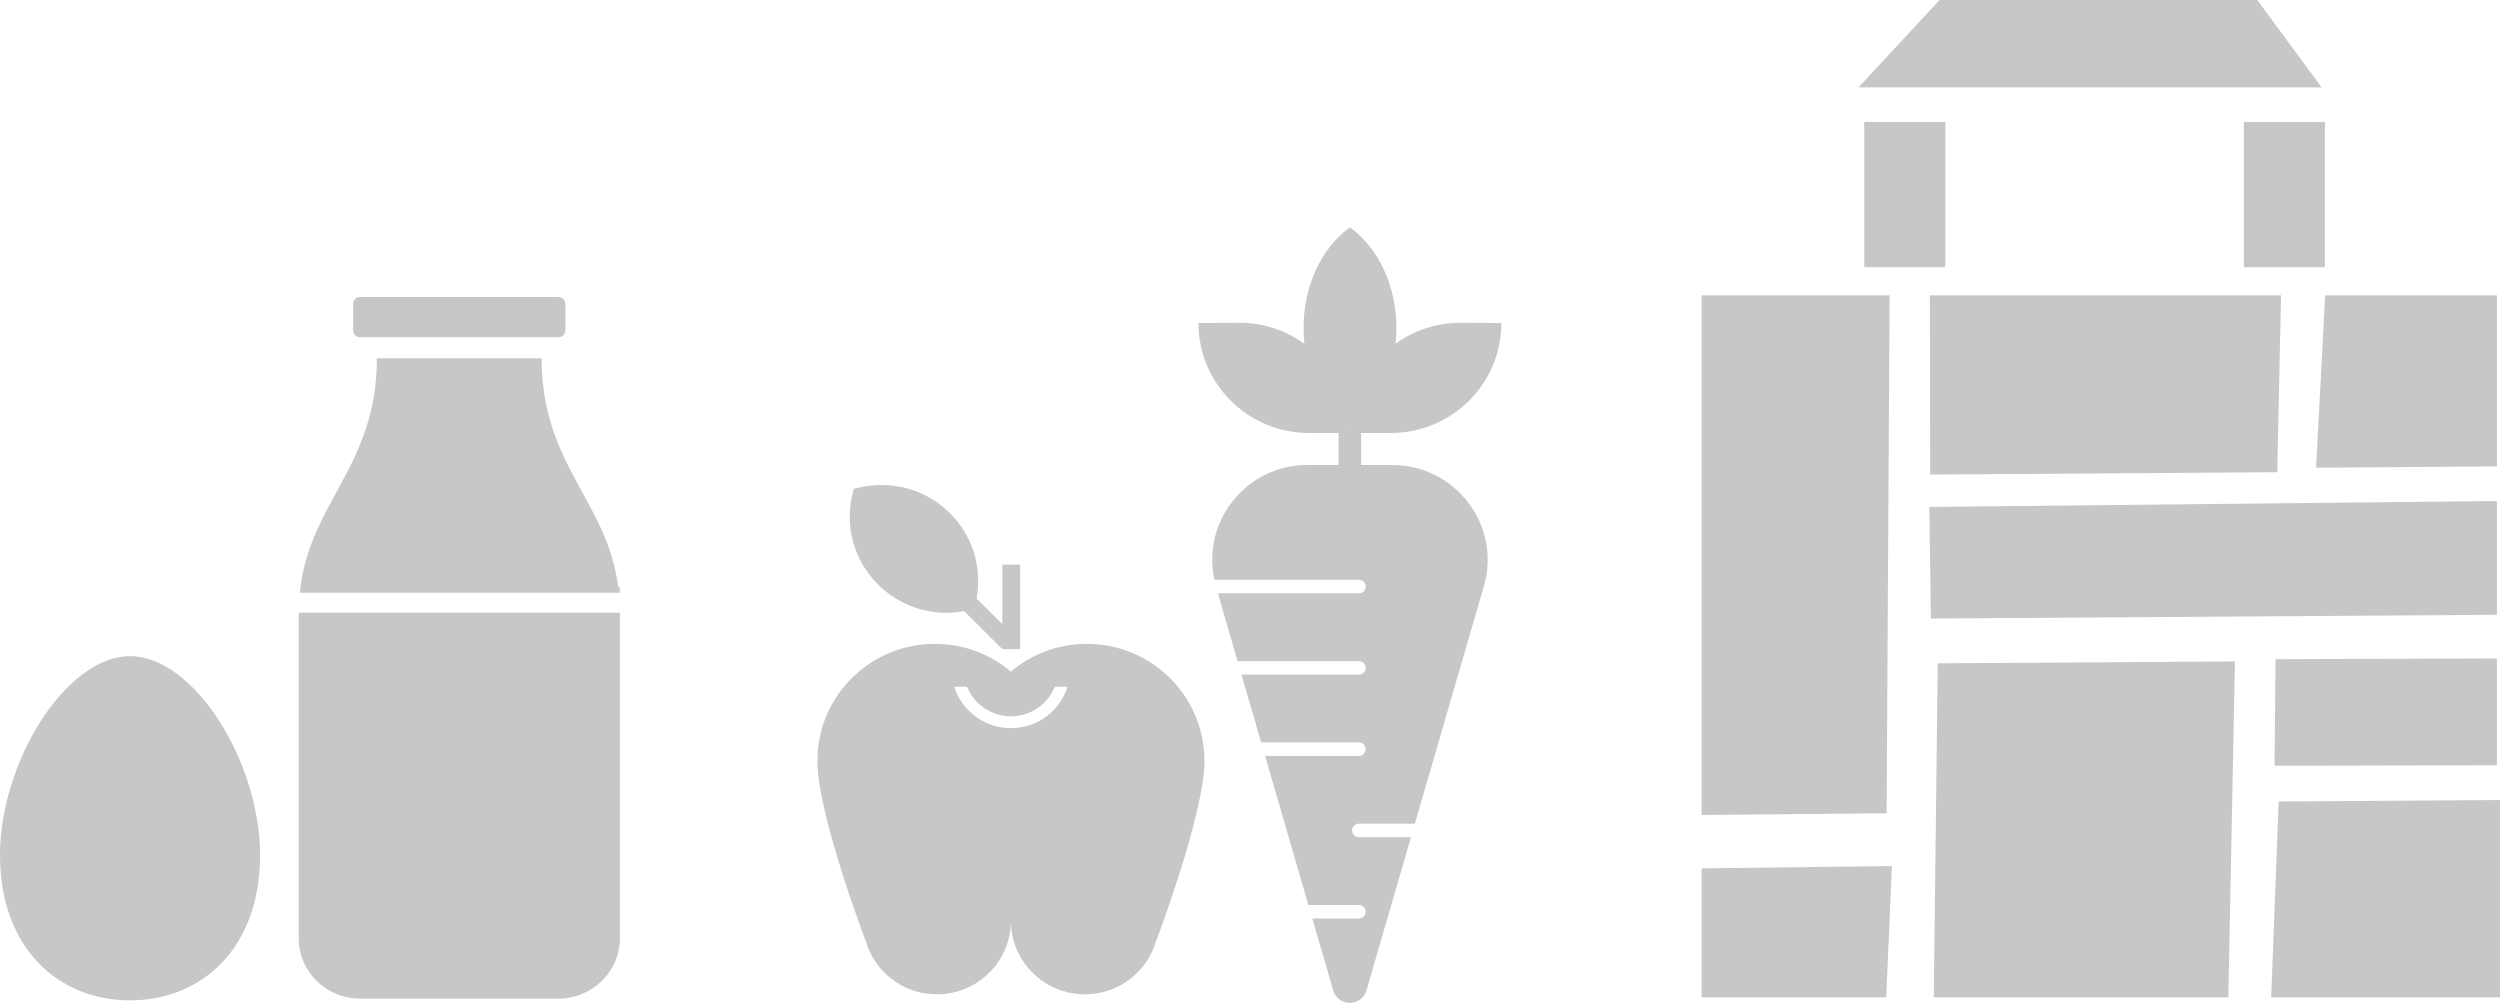 <?xml version="1.0" encoding="utf-8"?>
<!-- Generator: Adobe Illustrator 16.0.0, SVG Export Plug-In . SVG Version: 6.00 Build 0)  -->
<!DOCTYPE svg PUBLIC "-//W3C//DTD SVG 1.1//EN" "http://www.w3.org/Graphics/SVG/1.1/DTD/svg11.dtd">
<svg version="1.1" id="Layer_1" xmlns="http://www.w3.org/2000/svg" xmlns:xlink="http://www.w3.org/1999/xlink" x="0px" y="0px"
	 width="66.744px" height="26.771px" viewBox="0 0 66.744 26.771" enable-background="new 0 0 66.744 26.771" xml:space="preserve">
<g>
	<g>
		<g>
			<defs>
				<polyline id="SVGID_1_" points="51.55,16.514 66.662,16.413 66.662,13.375 51.508,13.534 51.55,16.514 				"/>
			</defs>
			<clipPath id="SVGID_2_">
				<use xlink:href="#SVGID_1_"  overflow="visible"/>
			</clipPath>
			<rect x="46.508" y="8.375" clip-path="url(#SVGID_2_)" fill="#C8C7C7" width="25.154" height="13.139"/>
		</g>
	</g>
	<g>
		<g>
			<defs>
				<polyline id="SVGID_3_" points="60.797,12.607 60.898,7.884 51.522,7.884 51.532,12.67 60.797,12.607 				"/>
			</defs>
			<clipPath id="SVGID_4_">
				<use xlink:href="#SVGID_3_"  overflow="visible"/>
			</clipPath>
			<rect x="46.522" y="2.884" clip-path="url(#SVGID_4_)" fill="#C8C7C7" width="19.376" height="14.786"/>
		</g>
	</g>
	<g>
		<g>
			<defs>
				<polyline id="SVGID_5_" points="51.627,26.626 59.491,26.626 59.668,17.658 51.733,17.709 51.627,26.626 				"/>
			</defs>
			<clipPath id="SVGID_6_">
				<use xlink:href="#SVGID_5_"  overflow="visible"/>
			</clipPath>
			<rect x="46.627" y="12.658" clip-path="url(#SVGID_6_)" fill="#C8C7C7" width="18.041" height="18.968"/>
		</g>
	</g>
	<g>
		<g>
			<defs>
				<polyline id="SVGID_7_" points="66.662,12.452 66.662,7.884 62.076,7.884 61.834,12.487 66.662,12.452 				"/>
			</defs>
			<clipPath id="SVGID_8_">
				<use xlink:href="#SVGID_7_"  overflow="visible"/>
			</clipPath>
			<rect x="56.835" y="2.884" clip-path="url(#SVGID_8_)" fill="#C8C7C7" width="14.827" height="14.604"/>
		</g>
	</g>
	<g>
		<g>
			<defs>
				<polyline id="SVGID_9_" points="50.509,23.122 45.429,23.183 45.429,26.626 50.358,26.626 50.509,23.122 				"/>
			</defs>
			<clipPath id="SVGID_10_">
				<use xlink:href="#SVGID_9_"  overflow="visible"/>
			</clipPath>
			<rect x="40.429" y="18.122" clip-path="url(#SVGID_10_)" fill="#C8C7C7" width="15.08" height="13.504"/>
		</g>
	</g>
	<g>
		<g>
			<defs>
				<polyline id="SVGID_11_" points="60.635,26.626 66.744,26.626 66.744,21.359 60.834,21.398 60.635,26.626 				"/>
			</defs>
			<clipPath id="SVGID_12_">
				<use xlink:href="#SVGID_11_"  overflow="visible"/>
			</clipPath>
			<rect x="55.635" y="16.359" clip-path="url(#SVGID_12_)" fill="#C8C7C7" width="16.109" height="15.267"/>
		</g>
	</g>
	<g>
		<g>
			<defs>
				<polyline id="SVGID_13_" points="60.725,20.444 66.662,20.43 66.662,17.579 60.752,17.599 60.725,20.444 				"/>
			</defs>
			<clipPath id="SVGID_14_">
				<use xlink:href="#SVGID_13_"  overflow="visible"/>
			</clipPath>
			<rect x="55.726" y="12.579" clip-path="url(#SVGID_14_)" fill="#C8C7C7" width="15.937" height="12.865"/>
		</g>
	</g>
	<g>
		<g>
			<defs>
				<polyline id="SVGID_15_" points="50.448,7.884 45.429,7.884 45.429,21.758 50.368,21.712 50.448,7.884 				"/>
			</defs>
			<clipPath id="SVGID_16_">
				<use xlink:href="#SVGID_15_"  overflow="visible"/>
			</clipPath>
			<rect x="40.429" y="2.884" clip-path="url(#SVGID_16_)" fill="#C8C7C7" width="15.02" height="23.874"/>
		</g>
	</g>
	<g>
		<g>
			<defs>
				<rect id="SVGID_17_" x="49.771" y="3.256" width="2.165" height="3.878"/>
			</defs>
			<clipPath id="SVGID_18_">
				<use xlink:href="#SVGID_17_"  overflow="visible"/>
			</clipPath>
			<rect x="44.771" y="-1.744" clip-path="url(#SVGID_18_)" fill="#C8C7C7" width="12.165" height="13.878"/>
		</g>
	</g>
	<g>
		<g>
			<defs>
				<rect id="SVGID_19_" x="59.906" y="3.256" width="2.164" height="3.878"/>
			</defs>
			<clipPath id="SVGID_20_">
				<use xlink:href="#SVGID_19_"  overflow="visible"/>
			</clipPath>
			<rect x="54.906" y="-1.744" clip-path="url(#SVGID_20_)" fill="#C8C7C7" width="12.164" height="13.878"/>
		</g>
	</g>
	<g>
		<g>
			<defs>
				<polyline id="SVGID_21_" points="60.264,0 51.782,0 49.618,2.333 61.982,2.333 60.264,0 				"/>
			</defs>
			<clipPath id="SVGID_22_">
				<use xlink:href="#SVGID_21_"  overflow="visible"/>
			</clipPath>
			<rect x="44.618" y="-5" clip-path="url(#SVGID_22_)" fill="#C8C7C7" width="22.364" height="12.333"/>
		</g>
	</g>
	<g>
		<g>
			<defs>
				<path id="SVGID_23_" d="M9.614,9.005h5.294c0.101,0,0.185-0.081,0.185-0.18V8.108c0-0.1-0.084-0.18-0.185-0.18H9.614
					c-0.102,0-0.184,0.08-0.184,0.18v0.717C9.431,8.924,9.513,9.005,9.614,9.005"/>
			</defs>
			<clipPath id="SVGID_24_">
				<use xlink:href="#SVGID_23_"  overflow="visible"/>
			</clipPath>
			<rect x="4.431" y="2.929" clip-path="url(#SVGID_24_)" fill="#C8C7C7" width="15.662" height="11.076"/>
		</g>
	</g>
	<g>
		<g>
			<defs>
				<path id="SVGID_25_" d="M3.472,17.518C1.758,17.518,0,20.349,0,22.83c0,2.48,1.554,3.877,3.472,3.877s3.472-1.396,3.472-3.877
					C6.943,20.349,5.186,17.518,3.472,17.518"/>
			</defs>
			<clipPath id="SVGID_26_">
				<use xlink:href="#SVGID_25_"  overflow="visible"/>
			</clipPath>
			<rect x="-5" y="12.518" clip-path="url(#SVGID_26_)" fill="#C8C7C7" width="16.943" height="19.189"/>
		</g>
	</g>
	<g>
		<g>
			<defs>
				<path id="SVGID_27_" d="M16.548,15.824v-0.141c-0.014,0-0.027,0-0.041,0c-0.287-2.305-2.047-3.265-2.047-6.119h-4.398
					c0,2.91-1.824,3.855-2.057,6.26H16.548"/>
			</defs>
			<clipPath id="SVGID_28_">
				<use xlink:href="#SVGID_27_"  overflow="visible"/>
			</clipPath>
			<rect x="3.005" y="4.564" clip-path="url(#SVGID_28_)" fill="#C8C7C7" width="18.543" height="16.26"/>
		</g>
	</g>
	<g>
		<g>
			<defs>
				<path id="SVGID_29_" d="M7.975,16.356v8.696c0,0.89,0.735,1.609,1.644,1.609h5.285c0.908,0,1.645-0.72,1.645-1.609v-8.696H7.975
					"/>
			</defs>
			<clipPath id="SVGID_30_">
				<use xlink:href="#SVGID_29_"  overflow="visible"/>
			</clipPath>
			<rect x="2.975" y="11.356" clip-path="url(#SVGID_30_)" fill="#C8C7C7" width="18.573" height="20.306"/>
		</g>
	</g>
	<g>
		<g>
			<defs>
				<path id="SVGID_31_" d="M36.04,11.448c0.002-0.001,0.004-0.003,0.006-0.004c0,0.01-0.002,0.019-0.002,0.029h-0.008
					c0-0.011,0-0.02-0.001-0.029C36.037,11.445,36.038,11.447,36.04,11.448z M37.13,11.56c1.631,0,2.953-1.313,2.953-2.935
					l-1.098-0.008c-0.646,0-1.242,0.21-1.729,0.561C37.272,9.04,37.28,8.9,37.28,8.758c0-1.153-0.5-2.158-1.24-2.69
					c-0.74,0.532-1.239,1.537-1.239,2.69c0,0.143,0.008,0.282,0.022,0.42c-0.486-0.351-1.081-0.561-1.729-0.561l-1.098,0.008
					c0,1.621,1.322,2.935,2.953,2.935h0.789v0.853h-0.828c-1.638,0-2.829,1.506-2.488,3.066h3.859c0.1,0,0.18,0.081,0.18,0.18
					c0,0.1-0.08,0.18-0.18,0.18h-3.766l0.525,1.811h3.24c0.1,0,0.18,0.08,0.18,0.18s-0.08,0.18-0.18,0.18h-3.135l0.525,1.811h2.609
					c0.1,0,0.18,0.081,0.18,0.18c0,0.1-0.08,0.181-0.18,0.181h-2.504l1.156,3.979h1.348c0.1,0,0.18,0.081,0.18,0.18
					c0,0.1-0.08,0.181-0.18,0.181h-1.243l0.558,1.921c0.129,0.441,0.758,0.441,0.887,0l1.189-4.091h-1.391
					c-0.101,0-0.182-0.081-0.182-0.181c0-0.099,0.081-0.18,0.182-0.18h1.494l1.843-6.339c0.471-1.62-0.753-3.237-2.448-3.237h-0.829
					V11.56H37.13z"/>
			</defs>
			<clipPath id="SVGID_32_">
				<use xlink:href="#SVGID_31_"  overflow="visible"/>
			</clipPath>
			<rect x="26.997" y="1.067" clip-path="url(#SVGID_32_)" fill="#C8C7C7" width="18.086" height="30.703"/>
		</g>
	</g>
	<g>
		<g>
			<defs>
				<path id="SVGID_33_" d="M26.989,19.44c-0.709,0-1.311-0.466-1.512-1.105h0.34c0.158,0.391,0.509,0.685,0.936,0.766
					c0.076,0.015,0.155,0.023,0.236,0.023s0.16-0.009,0.236-0.023c0.427-0.081,0.777-0.375,0.936-0.766h0.34
					C28.3,18.975,27.698,19.44,26.989,19.44z M32.155,20.309c0-1.723-1.404-3.12-3.139-3.12c-0.773,0-1.48,0.279-2.027,0.741
					c-0.547-0.462-1.254-0.741-2.027-0.741c-1.734,0-3.139,1.397-3.139,3.12h-0.002c0,1.421,1.287,4.803,1.287,4.803l0.002-0.001
					c0.233,0.828,0.996,1.435,1.902,1.435c1.092,0,1.977-0.879,1.977-1.965h-0.001h0.001l0,0l0,0c0,1.086,0.885,1.965,1.977,1.965
					c0.906,0,1.668-0.606,1.902-1.435l0.002,0.001c0,0,1.287-3.382,1.287-4.803H32.155z"/>
			</defs>
			<clipPath id="SVGID_34_">
				<use xlink:href="#SVGID_33_"  overflow="visible"/>
			</clipPath>
			<rect x="16.821" y="12.188" clip-path="url(#SVGID_34_)" fill="#C8C7C7" width="20.336" height="19.356"/>
		</g>
	</g>
	<g>
		<g>
			<defs>
				<path id="SVGID_35_" d="M27.235,17.331v-2.257h-0.474v1.591l-0.688-0.684c0.151-0.834-0.104-1.677-0.711-2.279
					c-0.488-0.485-1.139-0.753-1.831-0.753c-0.203,0-0.408,0.024-0.607,0.071l-0.133,0.031l-0.032,0.134
					c-0.212,0.88,0.045,1.786,0.687,2.423c0.488,0.485,1.138,0.753,1.83,0.753c0.155,0,0.311-0.019,0.463-0.046l1.022,1.016H27.235"
					/>
			</defs>
			<clipPath id="SVGID_36_">
				<use xlink:href="#SVGID_35_"  overflow="visible"/>
			</clipPath>
			<rect x="17.687" y="7.949" clip-path="url(#SVGID_36_)" fill="#C8C7C7" width="14.549" height="14.382"/>
		</g>
	</g>
</g>
</svg>
